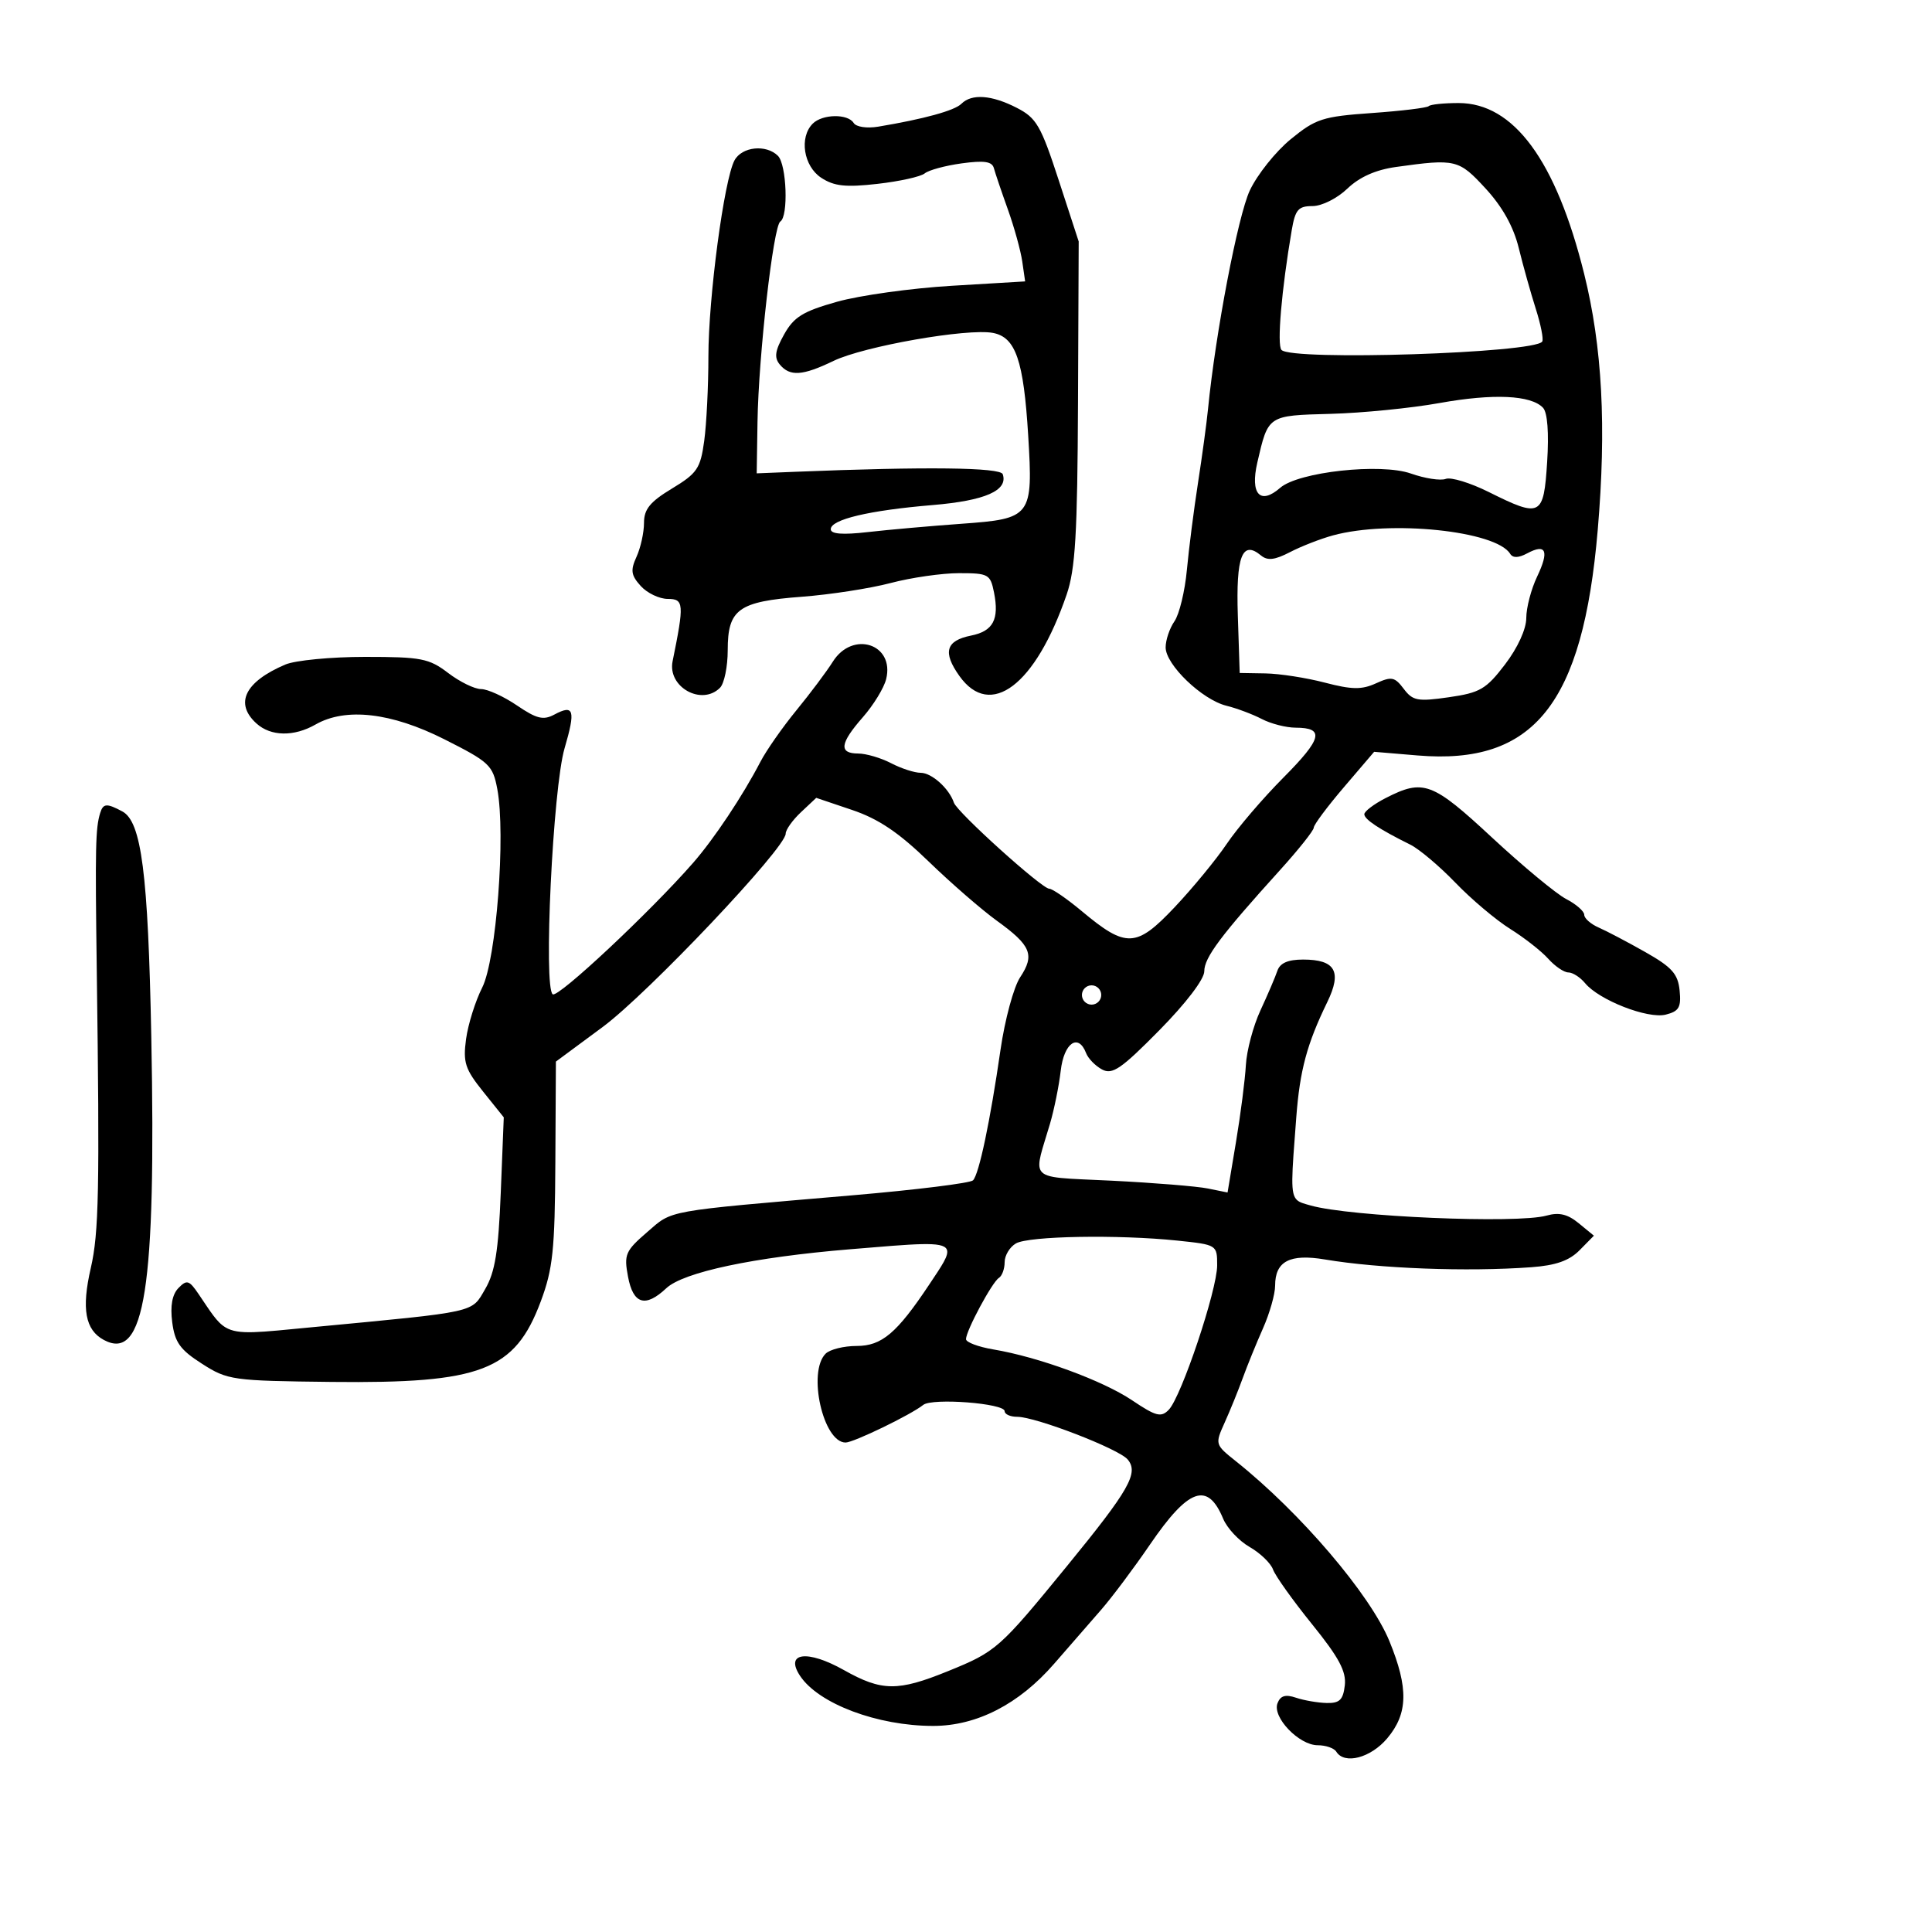 <svg xmlns="http://www.w3.org/2000/svg" width="300" height="300" viewBox="0 0 300 300" version="1.1">
  <defs/>
  <path d="M221.852,16.481 C222.117,16.216 224.202,16 226.487,16 C235.05,16 241.61,24.917 245.982,42.5 C248.807,53.863 249.465,66.267 248.093,82.316 C245.784,109.336 238.202,118.823 220.125,117.307 L213.376,116.741 L208.688,122.229 C206.11,125.246 204,128.076 204,128.517 C204,128.958 201.637,131.929 198.75,135.119 C189.552,145.28 187,148.691 187,150.823 C187,152.054 184.15,155.792 180.009,159.991 C174.091,165.991 172.727,166.924 171.127,166.068 C170.086,165.511 168.971,164.368 168.649,163.528 C167.443,160.385 165.21,161.929 164.711,166.25 C164.441,168.588 163.69,172.3 163.041,174.5 C161.815,178.656 160.941,180.72 161.624,181.8 C162.435,183.083 165.441,182.978 172.658,183.338 C179.171,183.663 185.876,184.208 187.557,184.55 L190.615,185.17 L191.923,177.335 C192.643,173.026 193.333,167.651 193.458,165.391 C193.583,163.132 194.601,159.307 195.722,156.891 C196.842,154.476 198.024,151.713 198.348,150.75 C198.755,149.541 199.991,149 202.346,149 C207.355,149 208.409,150.854 206.101,155.601 C202.937,162.109 201.842,166.177 201.285,173.5 C200.57,182.897 200.32,185.374 201.413,186.355 C201.862,186.758 202.537,186.909 203.5,187.184 C209.627,188.932 235.56,190.045 240.147,188.757 C242.086,188.212 243.425,188.531 245.147,189.946 L247.5,191.878 L245.278,194.133 C243.675,195.76 241.585,196.496 237.778,196.774 C227.823,197.502 214.159,196.989 205.741,195.572 C200.277,194.652 198,195.846 198,199.633 C198,200.947 197.153,203.929 196.118,206.261 C195.083,208.592 193.666,212.075 192.968,214 C192.271,215.925 191.01,219.028 190.167,220.895 C188.648,224.261 188.662,224.311 191.904,226.895 C201.919,234.874 212.789,247.616 215.75,254.846 C218.731,262.124 218.642,266.084 215.411,269.923 C212.847,272.971 208.763,274.043 207.5,272 C207.16,271.45 205.862,271 204.615,271 C201.707,271 197.537,266.649 198.369,264.482 C198.822,263.301 199.601,263.068 201.245,263.621 C202.485,264.039 204.625,264.407 206,264.44 C208.013,264.488 208.563,263.954 208.821,261.699 C209.069,259.537 207.906,257.367 203.729,252.199 C200.751,248.514 198.027,244.696 197.675,243.713 C197.323,242.731 195.686,241.156 194.038,240.213 C192.39,239.271 190.541,237.295 189.929,235.822 C187.522,230.026 184.557,231.073 178.571,239.833 C176.065,243.5 172.637,248.075 170.954,250 C169.27,251.925 166.004,255.676 163.696,258.335 C158.239,264.623 151.67,268 144.899,268 C136.257,268 127.114,264.563 124.239,260.234 C121.82,256.591 125.344,256.125 131.052,259.334 C136.928,262.637 139.409,262.663 147.19,259.501 C154.7,256.449 155.168,256.036 165.668,243.194 C175.354,231.347 176.848,228.726 175.109,226.631 C173.744,224.986 160.836,220 157.943,220 C156.874,220 156,219.606 156,219.124 C156,217.906 144.759,217.042 143.363,218.152 C141.42,219.699 132.563,223.991 131.307,223.996 C127.824,224.008 125.355,213.045 128.2,210.2 C128.86,209.54 131.026,209 133.013,209 C136.926,209 139.259,207.025 144.303,199.446 C146.227,196.554 147.436,194.872 147.006,193.993 C146.381,192.716 142.301,193.131 131.939,193.99 C117.013,195.227 106.12,197.539 103.465,200.033 C100.211,203.09 98.321,202.523 97.519,198.25 C96.871,194.797 97.105,194.249 100.471,191.339 C104.515,187.843 102.886,188.135 132.418,185.601 C142.273,184.756 150.676,183.712 151.091,183.282 C152.029,182.31 153.746,174.156 155.36,163 C156.036,158.325 157.406,153.266 158.405,151.758 C160.711,148.274 160.112,146.816 154.797,142.978 C152.434,141.271 147.661,137.124 144.19,133.762 C139.547,129.263 136.411,127.153 132.313,125.77 L126.746,123.89 L124.373,126.119 C123.068,127.345 122,128.846 122,129.454 C122,131.684 100.619,154.267 93.579,159.474 L86.32,164.842 L86.234,180.548 C86.16,194.11 85.85,197.052 83.966,202.092 C79.945,212.843 74.746,214.843 51.5,214.585 C36.061,214.413 35.355,214.314 31.367,211.764 C27.967,209.591 27.146,208.446 26.742,205.311 C26.414,202.759 26.735,201.005 27.715,200 C29.012,198.67 29.367,198.778 30.839,200.946 C32.713,203.706 33.64,205.295 35.022,206.119 C37.058,207.332 40.083,206.887 48.583,206.079 C74.344,203.631 73.164,203.892 75.343,200.156 C76.875,197.531 77.394,194.307 77.76,185.156 L78.225,173.5 L75.016,169.5 C72.217,166.012 71.879,164.967 72.371,161.342 C72.682,159.054 73.811,155.454 74.88,153.342 C77.067,149.018 78.545,129.569 77.222,122.531 C76.523,118.811 76.008,118.327 68.988,114.789 C60.755,110.639 53.674,109.828 49,112.5 C45.644,114.419 42.053,114.358 39.829,112.345 C36.381,109.225 38.017,105.873 44.297,103.193 C45.835,102.537 51.418,102 56.703,102 C65.411,102 66.618,102.234 69.589,104.5 C71.392,105.875 73.692,107 74.701,107 C75.71,107 78.215,108.141 80.267,109.536 C83.339,111.623 84.368,111.874 86.085,110.955 C89.122,109.329 89.404,110.264 87.666,116.194 C85.849,122.391 84.358,153.485 85.834,154.397 C86.718,154.944 100.963,141.602 107.612,134 C110.865,130.28 115.33,123.578 118.074,118.295 C118.99,116.532 121.505,112.932 123.665,110.295 C125.824,107.658 128.368,104.263 129.318,102.75 C132.398,97.848 138.968,100.005 137.597,105.469 C137.253,106.841 135.628,109.493 133.986,111.364 C130.419,115.426 130.214,116.998 133.25,117.006 C134.488,117.01 136.789,117.685 138.364,118.506 C139.94,119.328 142.007,120 142.959,120 C144.671,120 147.383,122.436 148.12,124.636 C148.618,126.123 161.776,138 162.925,138 C163.412,138 165.7,139.578 168.008,141.507 C174.872,147.241 176.444,147.173 182.39,140.879 C185.201,137.904 188.85,133.467 190.5,131.019 C192.15,128.571 196.104,123.948 199.286,120.747 C205.312,114.686 205.725,113.004 201.191,112.994 C199.711,112.99 197.345,112.385 195.933,111.648 C194.522,110.912 192.047,109.983 190.433,109.585 C186.662,108.655 181,103.218 181,100.526 C181,99.382 181.616,97.557 182.37,96.473 C183.123,95.388 183.991,91.8 184.298,88.5 C184.605,85.2 185.381,79.125 186.022,75 C186.663,70.875 187.365,65.7 187.582,63.5 C188.745,51.708 192.228,33.493 194.069,29.577 C195.227,27.114 198.084,23.533 200.418,21.621 C204.301,18.439 205.374,18.093 213.017,17.552 C217.612,17.228 221.588,16.745 221.852,16.481 Z M149.28,16.12 C150.887,14.513 153.988,14.74 157.902,16.752 C160.943,18.314 161.635,19.511 164.402,28 L167.5,37.5 L167.392,62.5 C167.303,82.956 166.983,88.377 165.627,92.328 C160.794,106.414 153.791,111.728 148.975,104.965 C146.349,101.277 146.869,99.476 150.788,98.692 C154.217,98.007 155.186,96.182 154.348,91.989 C153.783,89.166 153.482,89 148.924,89 C146.269,89 141.488,89.689 138.299,90.531 C135.109,91.373 128.9,92.333 124.5,92.664 C114.655,93.405 113,94.599 113,100.955 C113,103.51 112.46,106.14 111.8,106.8 C108.947,109.653 103.628,106.673 104.441,102.678 C106.259,93.75 106.201,93 103.7,93 C102.386,93 100.494,92.098 99.496,90.996 C97.985,89.326 97.876,88.568 98.841,86.449 C99.479,85.05 100,82.686 100,81.196 C100,79.067 100.933,77.922 104.348,75.859 C108.253,73.5 108.763,72.748 109.348,68.477 C109.707,65.861 110,59.956 110,55.354 C110,46.199 112.43,27.934 114.05,24.906 C115.195,22.768 118.973,22.373 120.8,24.2 C122.155,25.555 122.445,33.607 121.167,34.397 C120.083,35.067 117.785,55.242 117.625,65.5 L117.5,73.5 L123.5,73.258 C143.751,72.439 155.348,72.575 155.706,73.634 C156.563,76.167 152.982,77.743 144.813,78.426 C134.936,79.252 129,80.661 129,82.178 C129,82.929 130.833,83.07 134.75,82.622 C137.912,82.261 144.458,81.68 149.296,81.331 C160.189,80.547 160.424,80.236 159.657,67.618 C158.947,55.956 157.716,52.37 154.189,51.695 C150.248,50.94 134.147,53.766 129.434,56.039 C124.619,58.362 122.655,58.494 121.085,56.603 C120.189,55.523 120.341,54.462 121.755,51.932 C123.273,49.215 124.667,48.353 129.962,46.86 C133.47,45.871 141.48,44.754 147.762,44.378 L159.183,43.696 L158.734,40.598 C158.487,38.894 157.479,35.25 156.493,32.5 C155.508,29.75 154.535,26.878 154.331,26.117 C154.051,25.071 152.831,24.888 149.331,25.368 C146.785,25.717 144.202,26.417 143.591,26.924 C142.98,27.432 139.68,28.163 136.259,28.55 C131.3,29.111 129.526,28.919 127.518,27.604 C124.777,25.808 124.074,21.326 126.2,19.2 C127.701,17.699 131.656,17.634 132.559,19.096 C132.94,19.711 134.609,19.962 136.368,19.668 C143.471,18.481 148.226,17.174 149.28,16.12 Z M207,83.131 C205.075,83.654 202.072,84.822 200.327,85.727 C197.931,86.969 196.82,87.096 195.793,86.243 C192.885,83.83 191.908,86.377 192.209,95.585 L192.5,104.5 L196.5,104.567 C198.7,104.603 202.844,105.246 205.71,105.995 C209.916,107.095 211.447,107.118 213.655,106.111 C216.078,105.007 216.57,105.104 217.968,106.957 C219.377,108.825 220.127,108.965 224.977,108.267 C229.823,107.57 230.765,107.019 233.705,103.165 C235.674,100.583 237,97.682 237,95.956 C237,94.368 237.756,91.483 238.679,89.546 C240.59,85.539 240.086,84.348 237.146,85.922 C235.785,86.65 234.915,86.672 234.492,85.988 C232.291,82.427 215.874,80.721 207,83.131 Z M216.77,25.927 C213.612,26.368 211.101,27.487 209.215,29.294 C207.633,30.809 205.253,32 203.805,32 C201.597,32 201.125,32.549 200.578,35.75 C198.999,44.981 198.264,53.569 198.986,54.337 C200.603,56.055 238.362,54.841 239.479,53.034 C239.703,52.671 239.25,50.378 238.471,47.937 C237.693,45.497 236.505,41.257 235.832,38.515 C235.018,35.198 233.293,32.104 230.677,29.265 C226.511,24.745 226.043,24.633 216.77,25.927 Z M157.75,193.08 C156.787,193.641 156,194.95 156,195.991 C156,197.031 155.597,198.131 155.104,198.436 C154.06,199.081 150,206.644 150,207.943 C150,208.428 151.912,209.146 154.25,209.539 C161.276,210.722 171.23,214.372 175.799,217.442 C179.496,219.926 180.291,220.132 181.48,218.915 C183.436,216.913 189,200.314 189,196.482 C189,193.302 188.967,193.281 182.853,192.642 C173.653,191.681 159.736,191.923 157.75,193.08 Z M15.553,126.25 C16.017,124.739 16.569,124.699 18.994,125.997 C21.969,127.589 22.998,135.591 23.493,161 C24.254,200.007 22.463,211.459 16.134,208.072 C13.23,206.517 12.635,203.252 14.098,196.896 C15.355,191.435 15.488,184.798 15.024,150.5 C14.767,131.511 14.83,128.597 15.553,126.25 Z M223.5,62.588 C219.1,63.379 211.502,64.132 206.616,64.263 C196.825,64.524 196.938,64.449 195.235,71.827 C194.105,76.726 195.677,78.462 198.787,75.748 C201.627,73.27 214.398,71.876 219.092,73.533 C221.261,74.298 223.693,74.671 224.498,74.362 C225.302,74.054 228.308,74.971 231.176,76.401 C239.264,80.431 239.697,80.209 240.24,71.75 C240.531,67.212 240.293,64.06 239.603,63.323 C237.75,61.346 231.898,61.079 223.5,62.588 Z M215.163,123.924 C221.03,120.921 222.392,121.428 231.708,130.08 C236.493,134.524 241.666,138.81 243.204,139.605 C244.742,140.401 246,141.501 246,142.05 C246,142.6 247.012,143.492 248.25,144.033 C249.488,144.574 252.75,146.291 255.5,147.848 C259.62,150.182 260.555,151.231 260.811,153.806 C261.071,156.419 260.716,157.033 258.65,157.552 C255.865,158.251 248.304,155.299 246.128,152.663 C245.373,151.748 244.205,151 243.533,151 C242.86,151 241.453,150.042 240.405,148.87 C239.357,147.699 236.7,145.616 234.5,144.241 C232.3,142.866 228.475,139.64 226,137.07 C223.525,134.501 220.375,131.842 219,131.16 C214.196,128.779 211.874,127.247 211.85,126.443 C211.837,125.997 213.328,124.864 215.163,123.924 Z M168,154.5 C168,155.325 168.675,156 169.5,156 C170.325,156 171,155.325 171,154.5 C171,153.675 170.325,153 169.5,153 C168.675,153 168,153.675 168,154.5 Z"/>
</svg>


